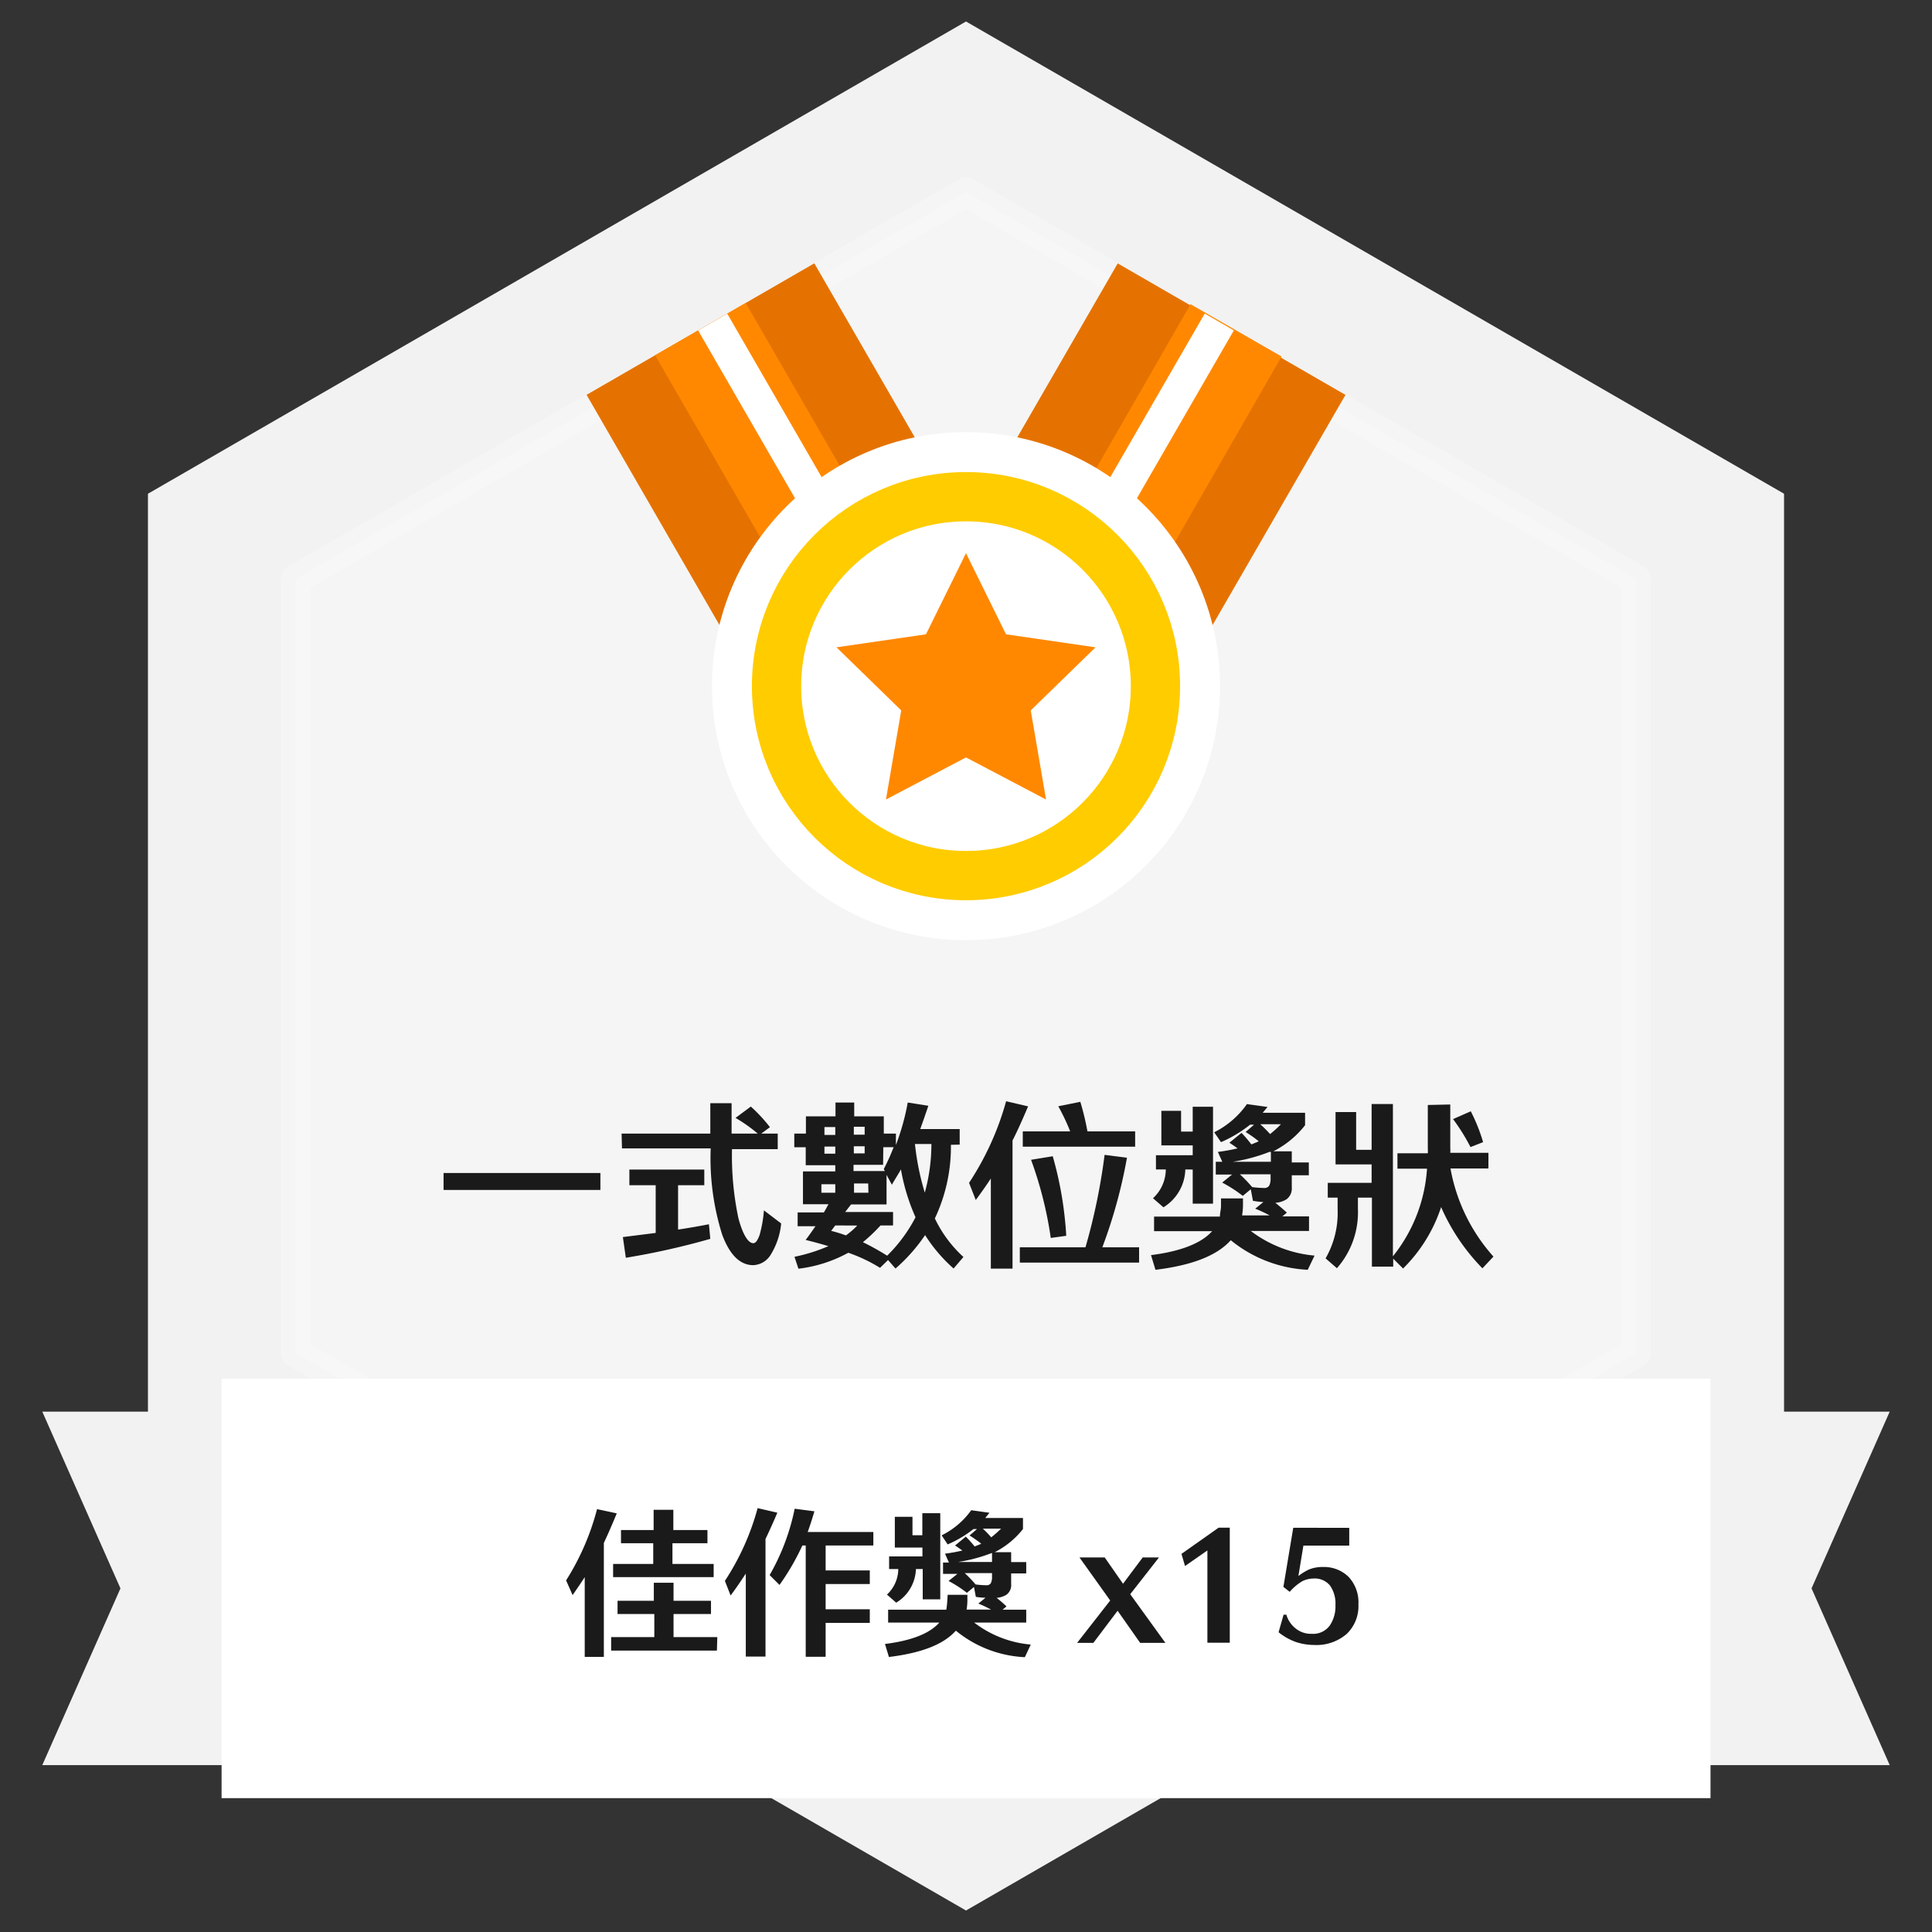 <svg id="圖層_1" data-name="圖層 1" xmlns="http://www.w3.org/2000/svg" viewBox="0 0 196 196"><rect x="0" y="0" width="196" height="196" fill="#333333" stroke="none"/><defs><style>.cls-1{fill:#f2f2f2;}.cls-2,.cls-3,.cls-7,.cls-8{fill:#fff;}.cls-2,.cls-7{stroke:#fff;}.cls-2{stroke-linecap:round;stroke-linejoin:round;stroke-width:3px;opacity:0.23;}.cls-4{fill:#1a1a1a;}.cls-5{fill:#e57200;}.cls-6{fill:#f80;}.cls-7,.cls-8{stroke-miterlimit:10;stroke-width:5px;}.cls-8{stroke:#fc0;}</style></defs><polygon class="cls-1" points="98 2.18 15.01 50.09 15.01 145.91 98 193.82 180.99 145.91 180.99 50.09 98 2.18"/><polygon class="cls-2" points="30.01 137.25 30.01 58.75 98 19.5 165.99 58.75 165.99 137.25 98 176.5 30.01 137.25"/><polygon class="cls-1" points="191.71 179.07 148.1 179.07 148.1 143.21 191.71 143.21 183.78 161.14 191.71 179.07"/><polygon class="cls-1" points="4.29 179.07 47.9 179.07 47.9 143.21 4.29 143.21 12.22 161.14 4.29 179.07"/><rect class="cls-3" x="22.48" y="139.87" width="151.05" height="42.55"/><path class="cls-4" d="M45,119H60.91v1.72H45Z"/><path class="cls-4" d="M63.06,115h9v-3.08h2.16V115h2.65a16.07,16.07,0,0,0-2.25-1.59l1.55-1.15a16,16,0,0,1,1.94,2.09l-.88.65h1.67v1.58H74.26a30.75,30.75,0,0,0,.65,7c.45,1.69,1,2.54,1.51,2.54.24,0,.45-.29.65-.86a13,13,0,0,0,.43-2.47l1.75,1.33a7.35,7.35,0,0,1-1.1,3.23,2.17,2.17,0,0,1-1.73,1q-2,0-3.15-3.08a25.8,25.8,0,0,1-1.17-8.77h-9Zm.79,3.65h7.6v1.59H68.79v4.5c1.06-.16,2.1-.34,3.13-.54l.14,1.48a75.5,75.5,0,0,1-8.57,1.92l-.3-2.1,3.33-.42v-4.84H63.85Z"/><path class="cls-4" d="M96.47,116.14a17,17,0,0,1-1.63,7.47,12.66,12.66,0,0,0,2.9,3.91l-1,1.17a15.86,15.86,0,0,1-2.89-3.39,17.27,17.27,0,0,1-3,3.39l-.76-.86-.81.79a16.21,16.21,0,0,0-3.22-1.53A13.87,13.87,0,0,1,81,128.71l-.4-1.21a17.17,17.17,0,0,0,3.44-1.08c-.72-.22-1.5-.43-2.31-.63.35-.45.67-.92,1-1.39H80.92V123h2.66c.17-.27.31-.56.47-.83H81.46v-3.33h3.28v-.63h-3v-1.82H80.58V115h1.18v-1.75h3v-1.4h1.9v1.4h3V115h1.23v1.16a24.15,24.15,0,0,0,1.2-4.31l2.09.33c-.27.81-.54,1.58-.82,2.36h4v1.58Zm-11.73,4H83.33V121h1.41Zm-1.1-5h1.1v-.8h-1.1Zm1.1,1.18h-1.1v.72h1.1Zm0,8-.42.55c.49.12,1,.28,1.5.46a7.92,7.92,0,0,0,1.15-1Zm1-1.36h4.86v1.36H89.33a16.85,16.85,0,0,1-1.79,1.7A24.75,24.75,0,0,1,90,127.39a15.44,15.44,0,0,0,2.88-3.9,20.39,20.39,0,0,1-1.48-4.85c-.3.53-.61,1-.92,1.55l-.54-1v3h-3.6Zm.88-7.85h1.1v-.8h-1.1Zm1.1,1.18h-1.1v.72h1.1Zm1.87,1.88h-3v.63h3.17l-.1-.2q.56-1.08,1-2.22H89.61Zm-1.51,1.89H86.64V121H88.1Zm4.74-4a26.42,26.42,0,0,0,1,4.93,18.47,18.47,0,0,0,.67-4.93Z"/><path class="cls-4" d="M98.31,120a29.13,29.13,0,0,0,3.76-8.28l2.23.52c-.5,1.17-1,2.33-1.58,3.46v13h-2.2v-9.14c-.49.74-1,1.47-1.53,2.18Zm11.81,6.54a61.82,61.82,0,0,0,1.94-9.38l2.27.29a51.46,51.46,0,0,1-2.5,9.09h3.73v1.55h-12.1v-1.55Zm-.52-14.76c.3,1,.54,2,.72,3h4.84v1.55h-11.4v-1.55h4.81a20.77,20.77,0,0,0-1.21-2.55Zm-3,13.81a39.34,39.34,0,0,0-2-7.93l2.2-.36a36.94,36.94,0,0,1,1.37,8.07Z"/><path class="cls-4" d="M123.87,121.58h2.23v.72a7.43,7.43,0,0,1-.09,1h2.79a12.79,12.79,0,0,0-1.46-.68l.83-.67a8.08,8.08,0,0,1-1.06-.13l-.22-1.17-.81.67a14.14,14.14,0,0,0-2.09-1.35l1-.81h-1.65v-1.3H124l-.45-1a18,18,0,0,0,2-.36c-.27-.19-.54-.39-.83-.57l1.23-1a12.07,12.07,0,0,1,1,1.17l.61-.25a.91.91,0,0,1,.14-.07,14.15,14.15,0,0,0-1.33-.94l.85-.74h-.4a13,13,0,0,1-2.95,1.77l-.69-1a8.94,8.94,0,0,0,3.32-2.86l2.09.29-.49.59h4.3v1.26a9.62,9.62,0,0,1-3.22,2.65h1.87v1.13h1.73v1.3h-1.73v1.22a1.38,1.38,0,0,1-.52,1.21,2.36,2.36,0,0,1-1.15.36c.36.29.75.61,1.17,1l-.45.38h2.7v1.48h-5.91a12.55,12.55,0,0,0,6.47,2.5l-.69,1.44a13.4,13.4,0,0,1-7.81-3c-1.39,1.56-3.93,2.55-7.64,3l-.45-1.49c3-.38,5.1-1.19,6.2-2.43h-5.89v-1.48h6.68c0-.32.09-.65.11-1Zm-3.62-2.94a4.64,4.64,0,0,1-2.22,3.84l-1.06-.92a4,4,0,0,0,1.3-2.92h-1V117.2H121v-1h-3.18v-3.51h2v2.11H121v-2.52h2.06v9.83H121v-3.46Zm8.53-1.78a17.57,17.57,0,0,1-3.71,1h3.86v-1Zm-3,2.27a13.88,13.88,0,0,1,1.25,1.3,11.16,11.16,0,0,0,1.2.09.58.58,0,0,0,.52-.22,1.48,1.48,0,0,0,.15-.7v-.47Zm2.07-5.08a12.79,12.79,0,0,1,1,1,11.3,11.3,0,0,0,1.1-1Z"/><path class="cls-4" d="M147.13,112.05v4.4a4.18,4.18,0,0,1,0,.5H151v1.59h-3.85a18.2,18.2,0,0,0,4.36,8.94l-1.12,1.19a20.8,20.8,0,0,1-4.19-6.21,15.57,15.57,0,0,1-3.86,6.23l-1-1v.81h-2.16v-7h-1.42v1.16a8.58,8.58,0,0,1-2.13,6l-1.15-1a9.26,9.26,0,0,0,1.22-5v-1.16h-1V120h4.45v-1.87h-3.66v-5.31h2.09v3.83h1.57V112h2.16v15.45a15.84,15.84,0,0,0,3.46-8.89h-3V117h3.08a4.18,4.18,0,0,0,0-.5v-4.4Zm2.08.69a17.79,17.79,0,0,1,1.25,3.13l-1.28.5a19.93,19.93,0,0,0-1.77-2.84Z"/><rect class="cls-5" x="69.8" y="30.15" width="26.68" height="48.33" transform="translate(182.3 59.78) rotate(150)"/><rect class="cls-6" x="77.84" y="30.15" width="10.61" height="48.33" transform="translate(182.3 59.78) rotate(150)"/><rect class="cls-3" x="82.68" y="29.43" width="3.41" height="48.33" transform="translate(184.26 57.82) rotate(150)"/><rect class="cls-5" x="99.52" y="30.15" width="26.68" height="48.33" transform="translate(42.28 -49.15) rotate(30)"/><rect class="cls-6" x="107.56" y="30.15" width="10.61" height="48.33" transform="matrix(0.87, 0.5, -0.5, 0.87, 42.28, -49.15)"/><rect class="cls-3" x="109.91" y="29.43" width="3.41" height="48.33" transform="translate(41.75 -48.63) rotate(30)"/><circle class="cls-7" cx="98" cy="69.61" r="23.27"/><circle class="cls-8" cx="98" cy="69.61" r="19.22"/><polygon class="cls-6" points="98 56.12 102.06 64.35 111.14 65.67 104.57 72.07 106.12 81.11 98 76.84 89.88 81.11 91.43 72.07 84.86 65.67 93.94 64.35 98 56.12"/><path class="cls-4" d="M57.43,160.33a25.51,25.51,0,0,0,3.14-7.23l2,.43c-.41,1-.84,2-1.31,3v11.56H59.32V160c-.4.62-.82,1.23-1.23,1.82Zm15.3,7.12H62v-1.37h4.38v-2.34H62.65V162.4h3.68v-1.83h2v1.83h3.8v1.34h-3.8v2.34h4.44ZM72.4,160H62.2v-1.34h4.07v-2.1H63v-1.34h3.31v-2.05h2v2.05h3.46v1.34H68.22v2.1H72.4Z"/><path class="cls-4" d="M73.54,160.38A25.59,25.59,0,0,0,76.86,153l2,.46c-.38.91-.78,1.79-1.2,2.67v11.93h-2v-8.42c-.5.77-1,1.5-1.54,2.22Zm8.2,7.7V156.79H81.4a24.58,24.58,0,0,1-2.32,4l-1-1a22.49,22.49,0,0,0,2.54-6.73l2,.26c-.2.69-.42,1.39-.68,2.1h6.66v1.37H83.76v2.53h4.48v1.38H83.76v2.56h4.48v1.38H83.76v3.44Z"/><path class="cls-4" d="M96.14,161.79h2v.64a5.84,5.84,0,0,1-.08.86h2.48a12.52,12.52,0,0,0-1.29-.61l.73-.59A6.73,6.73,0,0,1,99,162l-.19-1-.72.59a12.08,12.08,0,0,0-1.86-1.2l.9-.72H95.67v-1.15h.6l-.4-.9a17.28,17.28,0,0,0,1.76-.32c-.24-.17-.48-.35-.74-.51l1.09-.9a12.15,12.15,0,0,1,.9,1c.17-.08.36-.14.54-.22a.75.75,0,0,1,.13-.06c-.37-.29-.75-.56-1.19-.84l.76-.65h-.36a11.57,11.57,0,0,1-2.62,1.56l-.61-.92a8.11,8.11,0,0,0,3-2.55l1.85.26-.43.53h3.83v1.12a8.62,8.62,0,0,1-2.87,2.35h1.67v1h1.53v1.15h-1.53v1.09a1.2,1.2,0,0,1-.47,1.07,2.15,2.15,0,0,1-1,.32c.32.26.67.55,1,.87l-.4.33h2.4v1.31H98.83a11,11,0,0,0,5.74,2.23l-.6,1.28a11.91,11.91,0,0,1-7-2.69c-1.23,1.39-3.49,2.27-6.79,2.67l-.4-1.32c2.71-.34,4.53-1.06,5.51-2.17H90.1v-1.31H96a8.39,8.39,0,0,0,.1-.86Zm-3.22-2.61a4.14,4.14,0,0,1-2,3.41l-.94-.82a3.56,3.56,0,0,0,1.15-2.59h-.93V157.9h3.38V157H90.78v-3.12h1.79v1.87h1v-2.24h1.82v8.74H93.61v-3.07Zm7.59-1.59a15.83,15.83,0,0,1-3.3.87h3.43v-.91Zm-2.64,2a11.85,11.85,0,0,1,1.1,1.15,8.72,8.72,0,0,0,1.07.08.51.51,0,0,0,.47-.19,1.33,1.33,0,0,0,.13-.62v-.42Zm1.84-4.51a11.84,11.84,0,0,1,.85.88,11.49,11.49,0,0,0,1-.88Z"/><path class="cls-4" d="M109.51,158h2.56l1.86,2.67,2-2.67h1.65l-2.92,3.73,3.57,4.94h-2.56l-2.29-3.26-2.46,3.26h-1.65l3.36-4.3Z"/><path class="cls-4" d="M122.49,157.29l-2.27,1.58-.36-1.23,3.77-2.66h1.13v11.67h-2.27Z"/><path class="cls-4" d="M136.88,155v1.8h-4.65l-.51,3.09a5.34,5.34,0,0,1,1.11-.68,3.69,3.69,0,0,1,1.42-.24,3.55,3.55,0,0,1,2.56,1,3.78,3.78,0,0,1,1,2.8,3.88,3.88,0,0,1-1.2,3,4.7,4.7,0,0,1-3.33,1.11,5.86,5.86,0,0,1-1.78-.29,6,6,0,0,1-1.79-1l.51-1.78h.28a2.77,2.77,0,0,0,1,1.44,2.46,2.46,0,0,0,1.57.5,2.1,2.1,0,0,0,1.82-.82,3.45,3.45,0,0,0,.59-2.09,3.18,3.18,0,0,0-.56-2,2,2,0,0,0-1.66-.7,2.62,2.62,0,0,0-1.14.27,5.19,5.19,0,0,0-1.28,1.08l-.64-.5,1-6Z"/></svg>